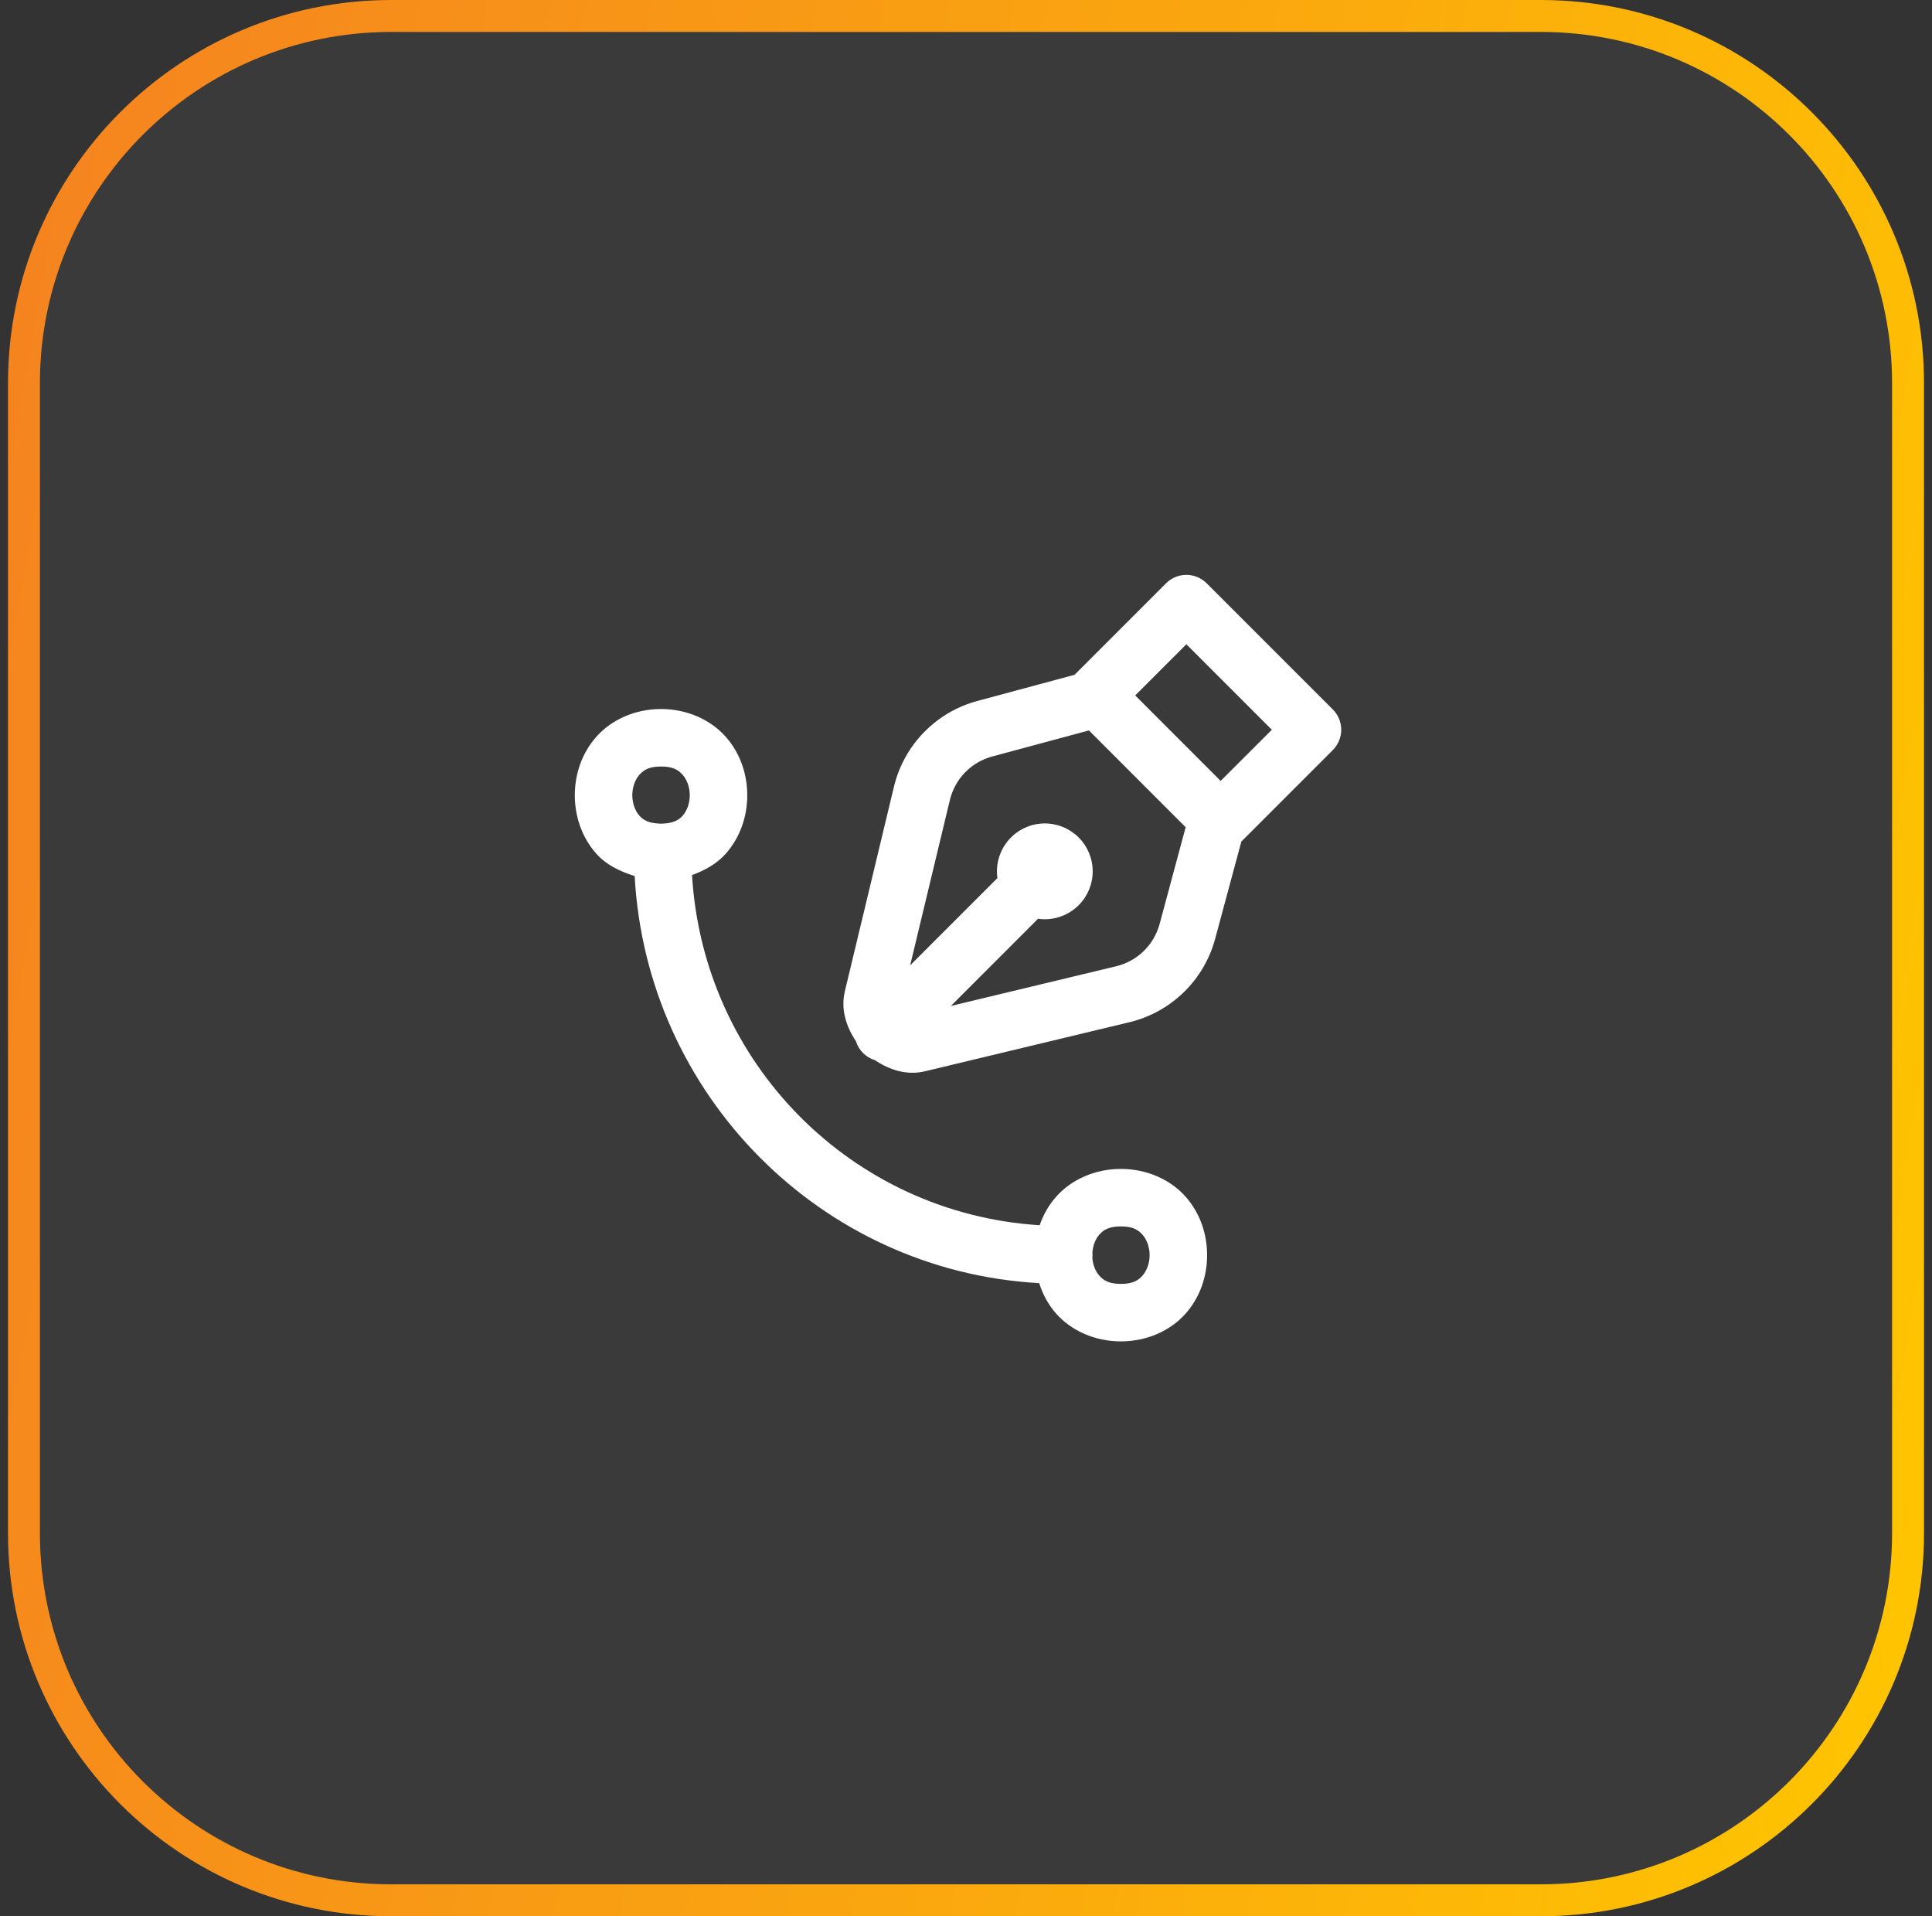 <svg width="121" height="120" viewBox="0 0 121 120" fill="none" xmlns="http://www.w3.org/2000/svg">
  <rect x="0" y="0" width="121" height="120" fill="#333333" stroke="none"/>
  <path
    d="M24.5 1H96.5C109.203 1 119.5 11.297 119.5 24V96C119.5 108.703 109.203 119 96.5 119H24.5C11.797 119 1.5 108.703 1.5 96V24C1.5 11.297 11.797 1 24.5 1Z"
    fill="#F5F7FA" fill-opacity="0.04" stroke="url(#paint0_linear_95_547)" stroke-width="2" />
  <path
    d="M74.276 36C73.808 36.007 73.36 36.196 73.029 36.528L67.301 42.256L61.21 43.896C58.62 44.592 56.614 46.656 55.988 49.263L52.917 62.056C52.638 63.22 53.003 64.293 53.606 65.201C53.693 65.481 53.846 65.736 54.054 65.944C54.261 66.151 54.517 66.305 54.797 66.391C55.706 66.996 56.779 67.363 57.945 67.083L70.737 64.013C73.344 63.387 75.407 61.38 76.104 58.791L77.745 52.699L83.473 46.971C83.81 46.634 84 46.176 84 45.699C84 45.221 83.81 44.764 83.473 44.426L75.575 36.528C75.404 36.357 75.202 36.223 74.979 36.132C74.756 36.042 74.517 35.997 74.276 36ZM74.302 40.346L79.655 45.699L76.449 48.903L71.098 43.549L74.302 40.346ZM41.4 44.4C39.75 44.4 38.285 45.084 37.355 46.13C36.425 47.176 36 48.5 36 49.8C36 51.1 36.425 52.424 37.355 53.47C37.949 54.139 38.807 54.57 39.748 54.858C40.495 68.556 51.397 79.589 65.084 80.353C65.303 81.042 65.647 81.699 66.155 82.27C67.085 83.316 68.55 84 70.2 84C71.85 84 73.316 83.316 74.246 82.27C75.175 81.224 75.6 79.9 75.6 78.6C75.6 77.3 75.175 75.976 74.246 74.93C73.316 73.884 71.85 73.2 70.2 73.2C68.55 73.2 67.085 73.884 66.155 74.93C65.676 75.469 65.336 76.082 65.114 76.727C53.348 75.987 44.046 66.582 43.341 54.799C44.166 54.499 44.909 54.074 45.445 53.47C46.375 52.424 46.8 51.1 46.8 49.8C46.8 48.5 46.375 47.176 45.445 46.13C44.516 45.084 43.05 44.4 41.4 44.4ZM68.199 45.741L74.257 51.802L72.628 57.856C72.272 59.178 71.229 60.191 69.898 60.511L59.553 62.995L65.011 57.535C65.152 57.555 65.293 57.565 65.435 57.565C66.231 57.565 66.994 57.249 67.557 56.686C68.119 56.124 68.435 55.361 68.435 54.565C68.435 53.769 68.119 53.006 67.557 52.444C66.994 51.881 66.231 51.565 65.435 51.565C65.006 51.565 64.582 51.658 64.191 51.837C63.801 52.015 63.453 52.275 63.172 52.6C62.891 52.924 62.682 53.305 62.561 53.717C62.439 54.129 62.408 54.562 62.468 54.987L57.002 60.452L59.489 50.102C59.809 48.771 60.824 47.727 62.145 47.372L68.199 45.741ZM41.4 48C42.15 48 42.485 48.217 42.755 48.52C43.025 48.824 43.2 49.3 43.2 49.8C43.2 50.3 43.025 50.776 42.755 51.08C42.496 51.37 42.142 51.559 41.459 51.577C41.419 51.575 41.379 51.575 41.339 51.577C40.658 51.558 40.303 51.37 40.045 51.08C39.775 50.776 39.6 50.3 39.6 49.8C39.6 49.3 39.775 48.824 40.045 48.52C40.316 48.217 40.65 48 41.4 48ZM70.2 76.8C70.95 76.8 71.285 77.016 71.555 77.32C71.825 77.624 72 78.1 72 78.6C72 79.1 71.825 79.576 71.555 79.88C71.285 80.184 70.95 80.4 70.2 80.4C69.45 80.4 69.116 80.184 68.846 79.88C68.609 79.613 68.451 79.212 68.414 78.781C68.427 78.659 68.428 78.537 68.417 78.415C68.454 77.985 68.609 77.586 68.846 77.32C69.116 77.016 69.45 76.8 70.2 76.8Z"
    fill="white" />
  <defs>
    <linearGradient id="paint0_linear_95_547" x1="0.5" y1="0" x2="137.093" y2="23.483" gradientUnits="userSpaceOnUse">
      <stop stop-color="#F58220" />
      <stop offset="1" stop-color="#FFC600" />
    </linearGradient>
  </defs>
</svg>